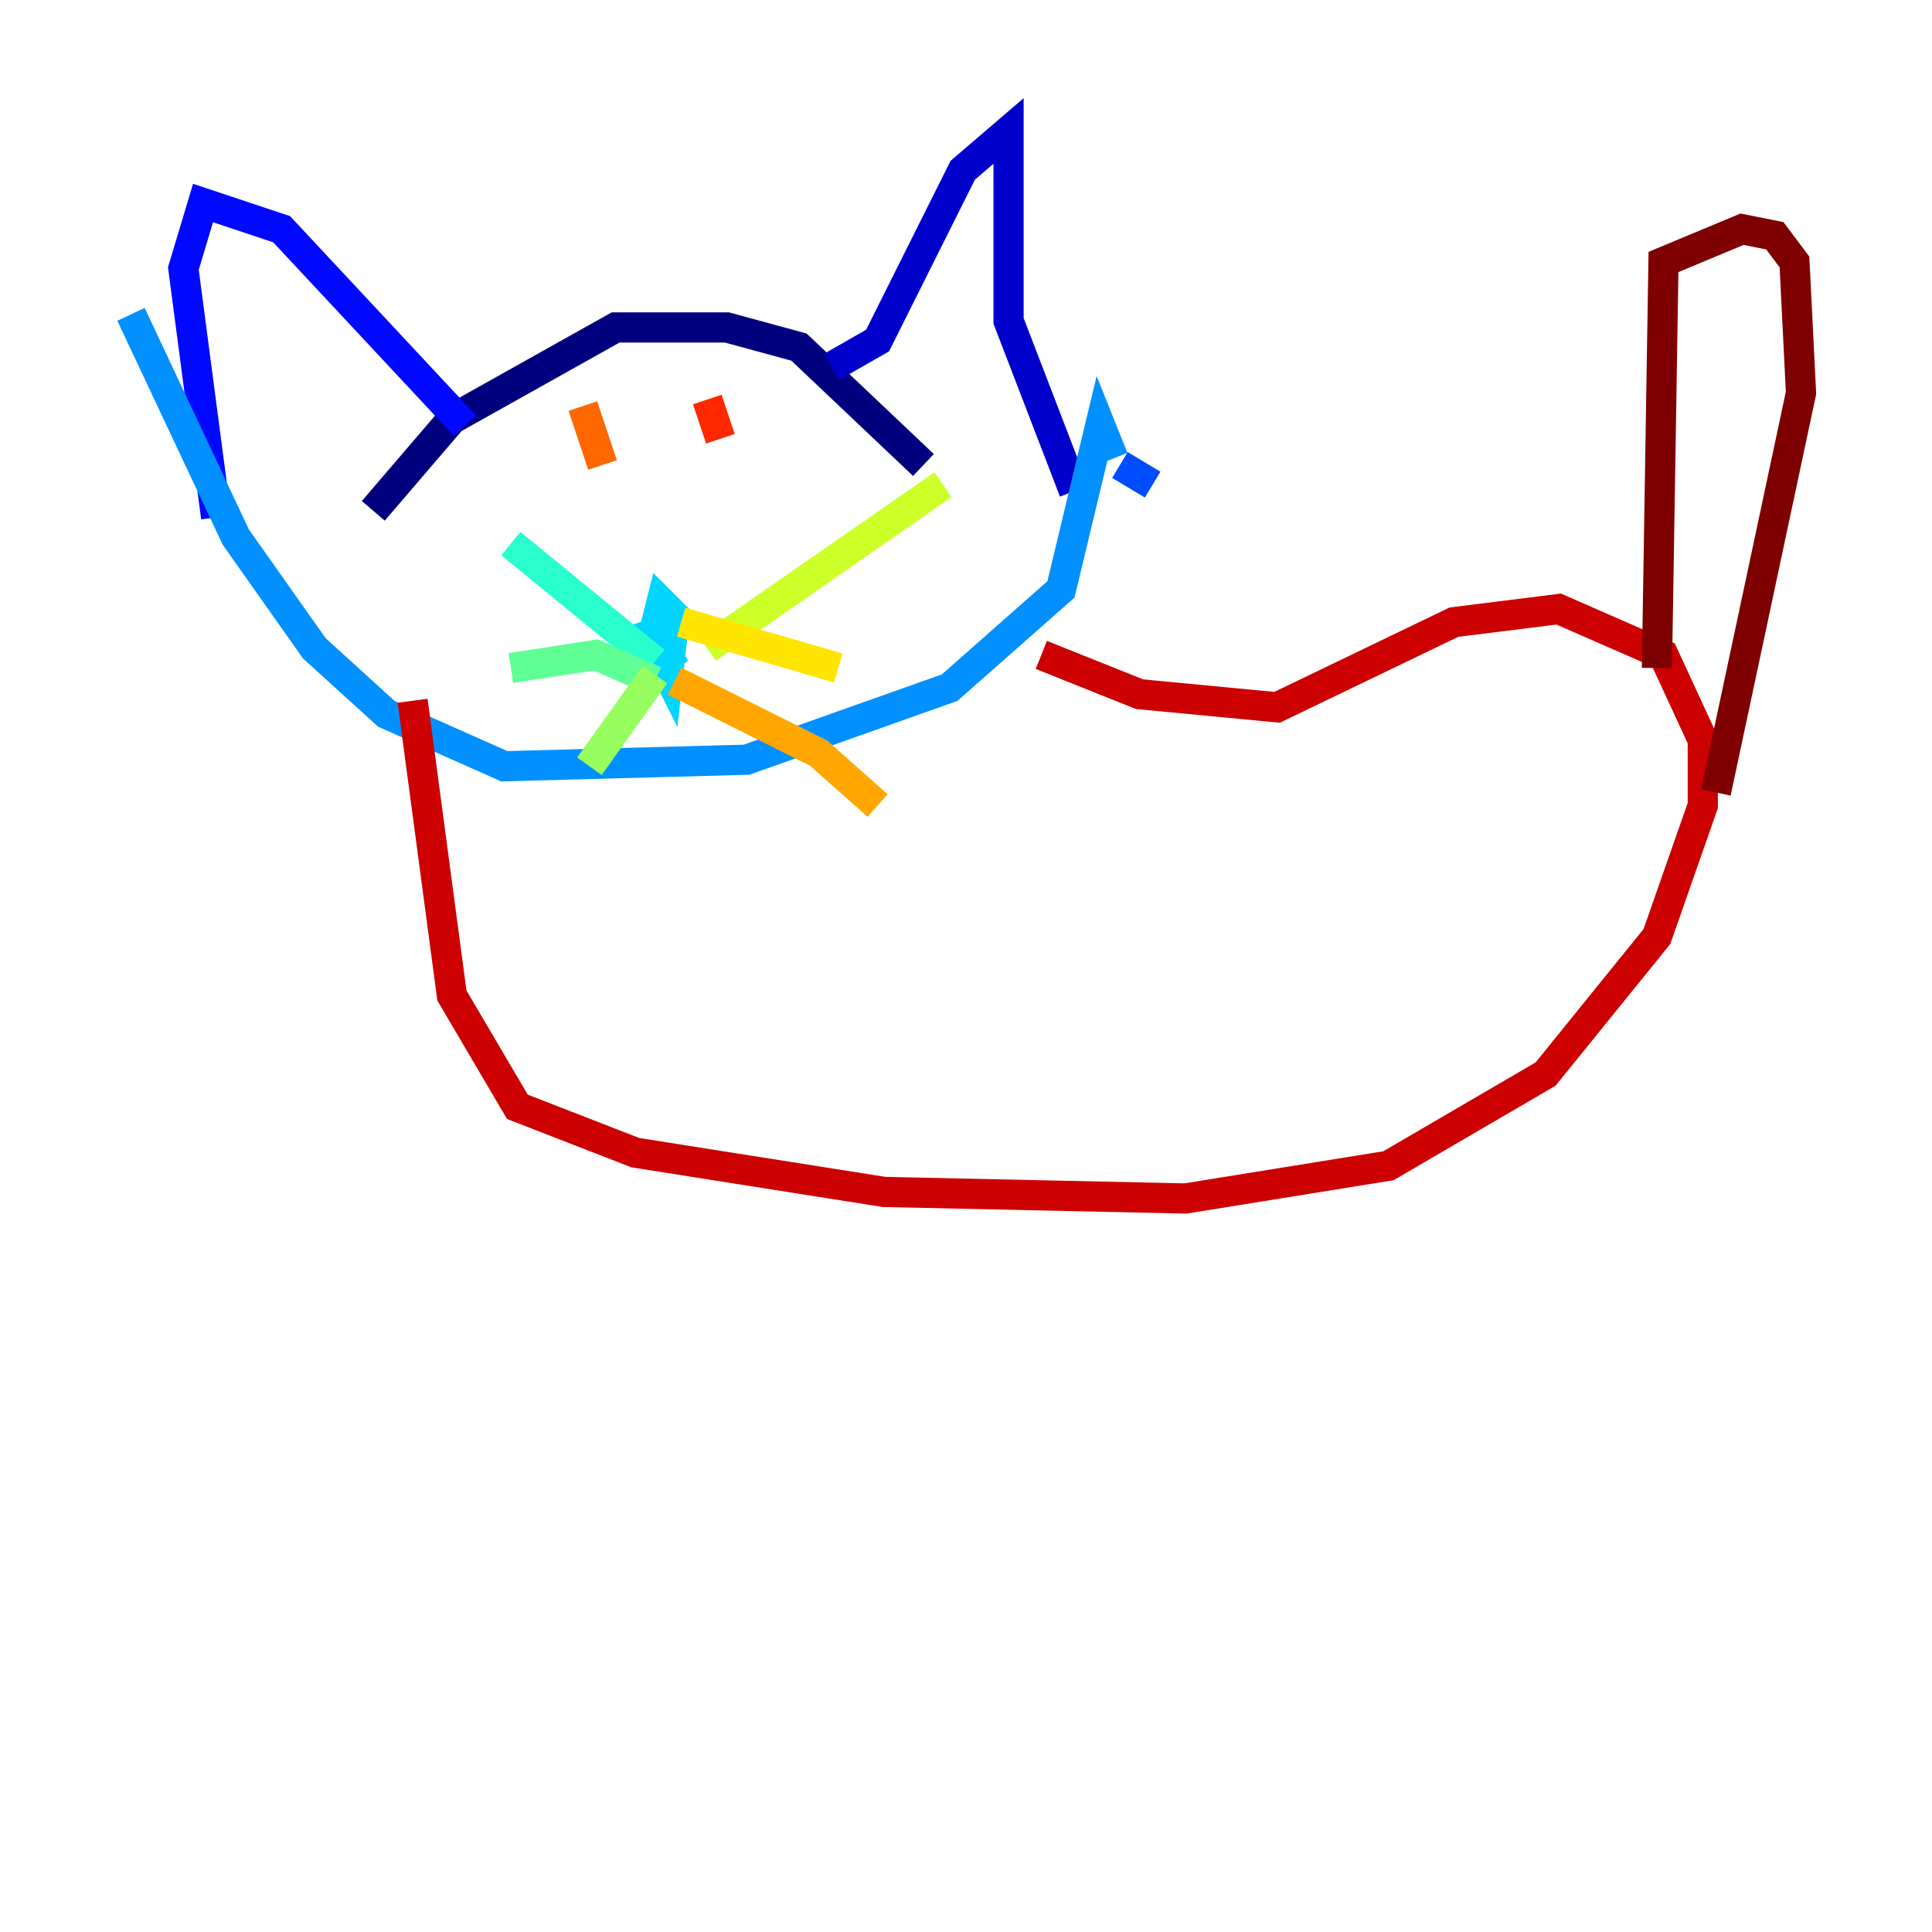 <?xml version="1.0" encoding="utf-8" ?>
<svg baseProfile="tiny" height="128" version="1.2" viewBox="0,0,128,128" width="128" xmlns="http://www.w3.org/2000/svg" xmlns:ev="http://www.w3.org/2001/xml-events" xmlns:xlink="http://www.w3.org/1999/xlink"><defs /><polyline fill="none" points="61.18,30.807 52.936,22.997 48.163,21.695 40.786,21.695 29.939,27.77 24.732,33.844" stroke="#00007f" stroke-width="2" /><polyline fill="none" points="55.105,24.298 58.142,22.563 63.783,11.281 66.82,8.678 66.82,21.261 71.159,32.542" stroke="#0000cc" stroke-width="2" /><polyline fill="none" points="30.807,28.203 18.658,15.186 13.451,13.451 12.149,17.79 14.319,34.278" stroke="#0008ff" stroke-width="2" /><polyline fill="none" points="76.366,32.108 74.197,30.807" stroke="#004cff" stroke-width="2" /><polyline fill="none" points="73.763,30.373 72.895,28.203 70.291,39.051 62.915,45.559 49.464,50.332 33.41,50.766 25.6,47.295 20.827,42.956 15.62,35.58 8.678,20.827" stroke="#0090ff" stroke-width="2" /><polyline fill="none" points="45.559,41.22 42.956,42.088 44.258,44.691 44.691,40.786 43.824,39.919 43.39,41.654 44.691,44.258" stroke="#00d4ff" stroke-width="2" /><polyline fill="none" points="43.39,43.824 33.844,36.014" stroke="#29ffcd" stroke-width="2" /><polyline fill="none" points="43.39,45.125 39.485,43.39 33.844,44.258" stroke="#5fff96" stroke-width="2" /><polyline fill="none" points="43.39,44.691 39.051,50.766" stroke="#96ff5f" stroke-width="2" /><polyline fill="none" points="46.861,42.956 62.481,32.108" stroke="#cdff29" stroke-width="2" /><polyline fill="none" points="45.125,41.22 55.539,44.258" stroke="#ffe500" stroke-width="2" /><polyline fill="none" points="44.691,45.125 54.237,49.898 58.142,53.37" stroke="#ffa600" stroke-width="2" /><polyline fill="none" points="38.617,26.902 39.919,30.807" stroke="#ff6700" stroke-width="2" /><polyline fill="none" points="46.861,26.468 47.729,29.071" stroke="#ff2800" stroke-width="2" /><polyline fill="none" points="68.99,43.39 75.498,45.993 84.61,46.861 96.325,41.22 103.268,40.352 110.21,43.39 112.814,49.031 112.814,53.37 109.776,62.047 102.4,71.159 91.986,77.234 78.536,79.403 58.576,78.969 42.088,76.366 34.278,73.329 29.939,65.953 27.336,46.427" stroke="#cc0000" stroke-width="2" /><polyline fill="none" points="109.776,44.258 110.21,17.356 115.417,15.186 117.586,15.62 118.888,17.356 119.322,26.034 113.681,52.502" stroke="#7f0000" stroke-width="2" /></svg>